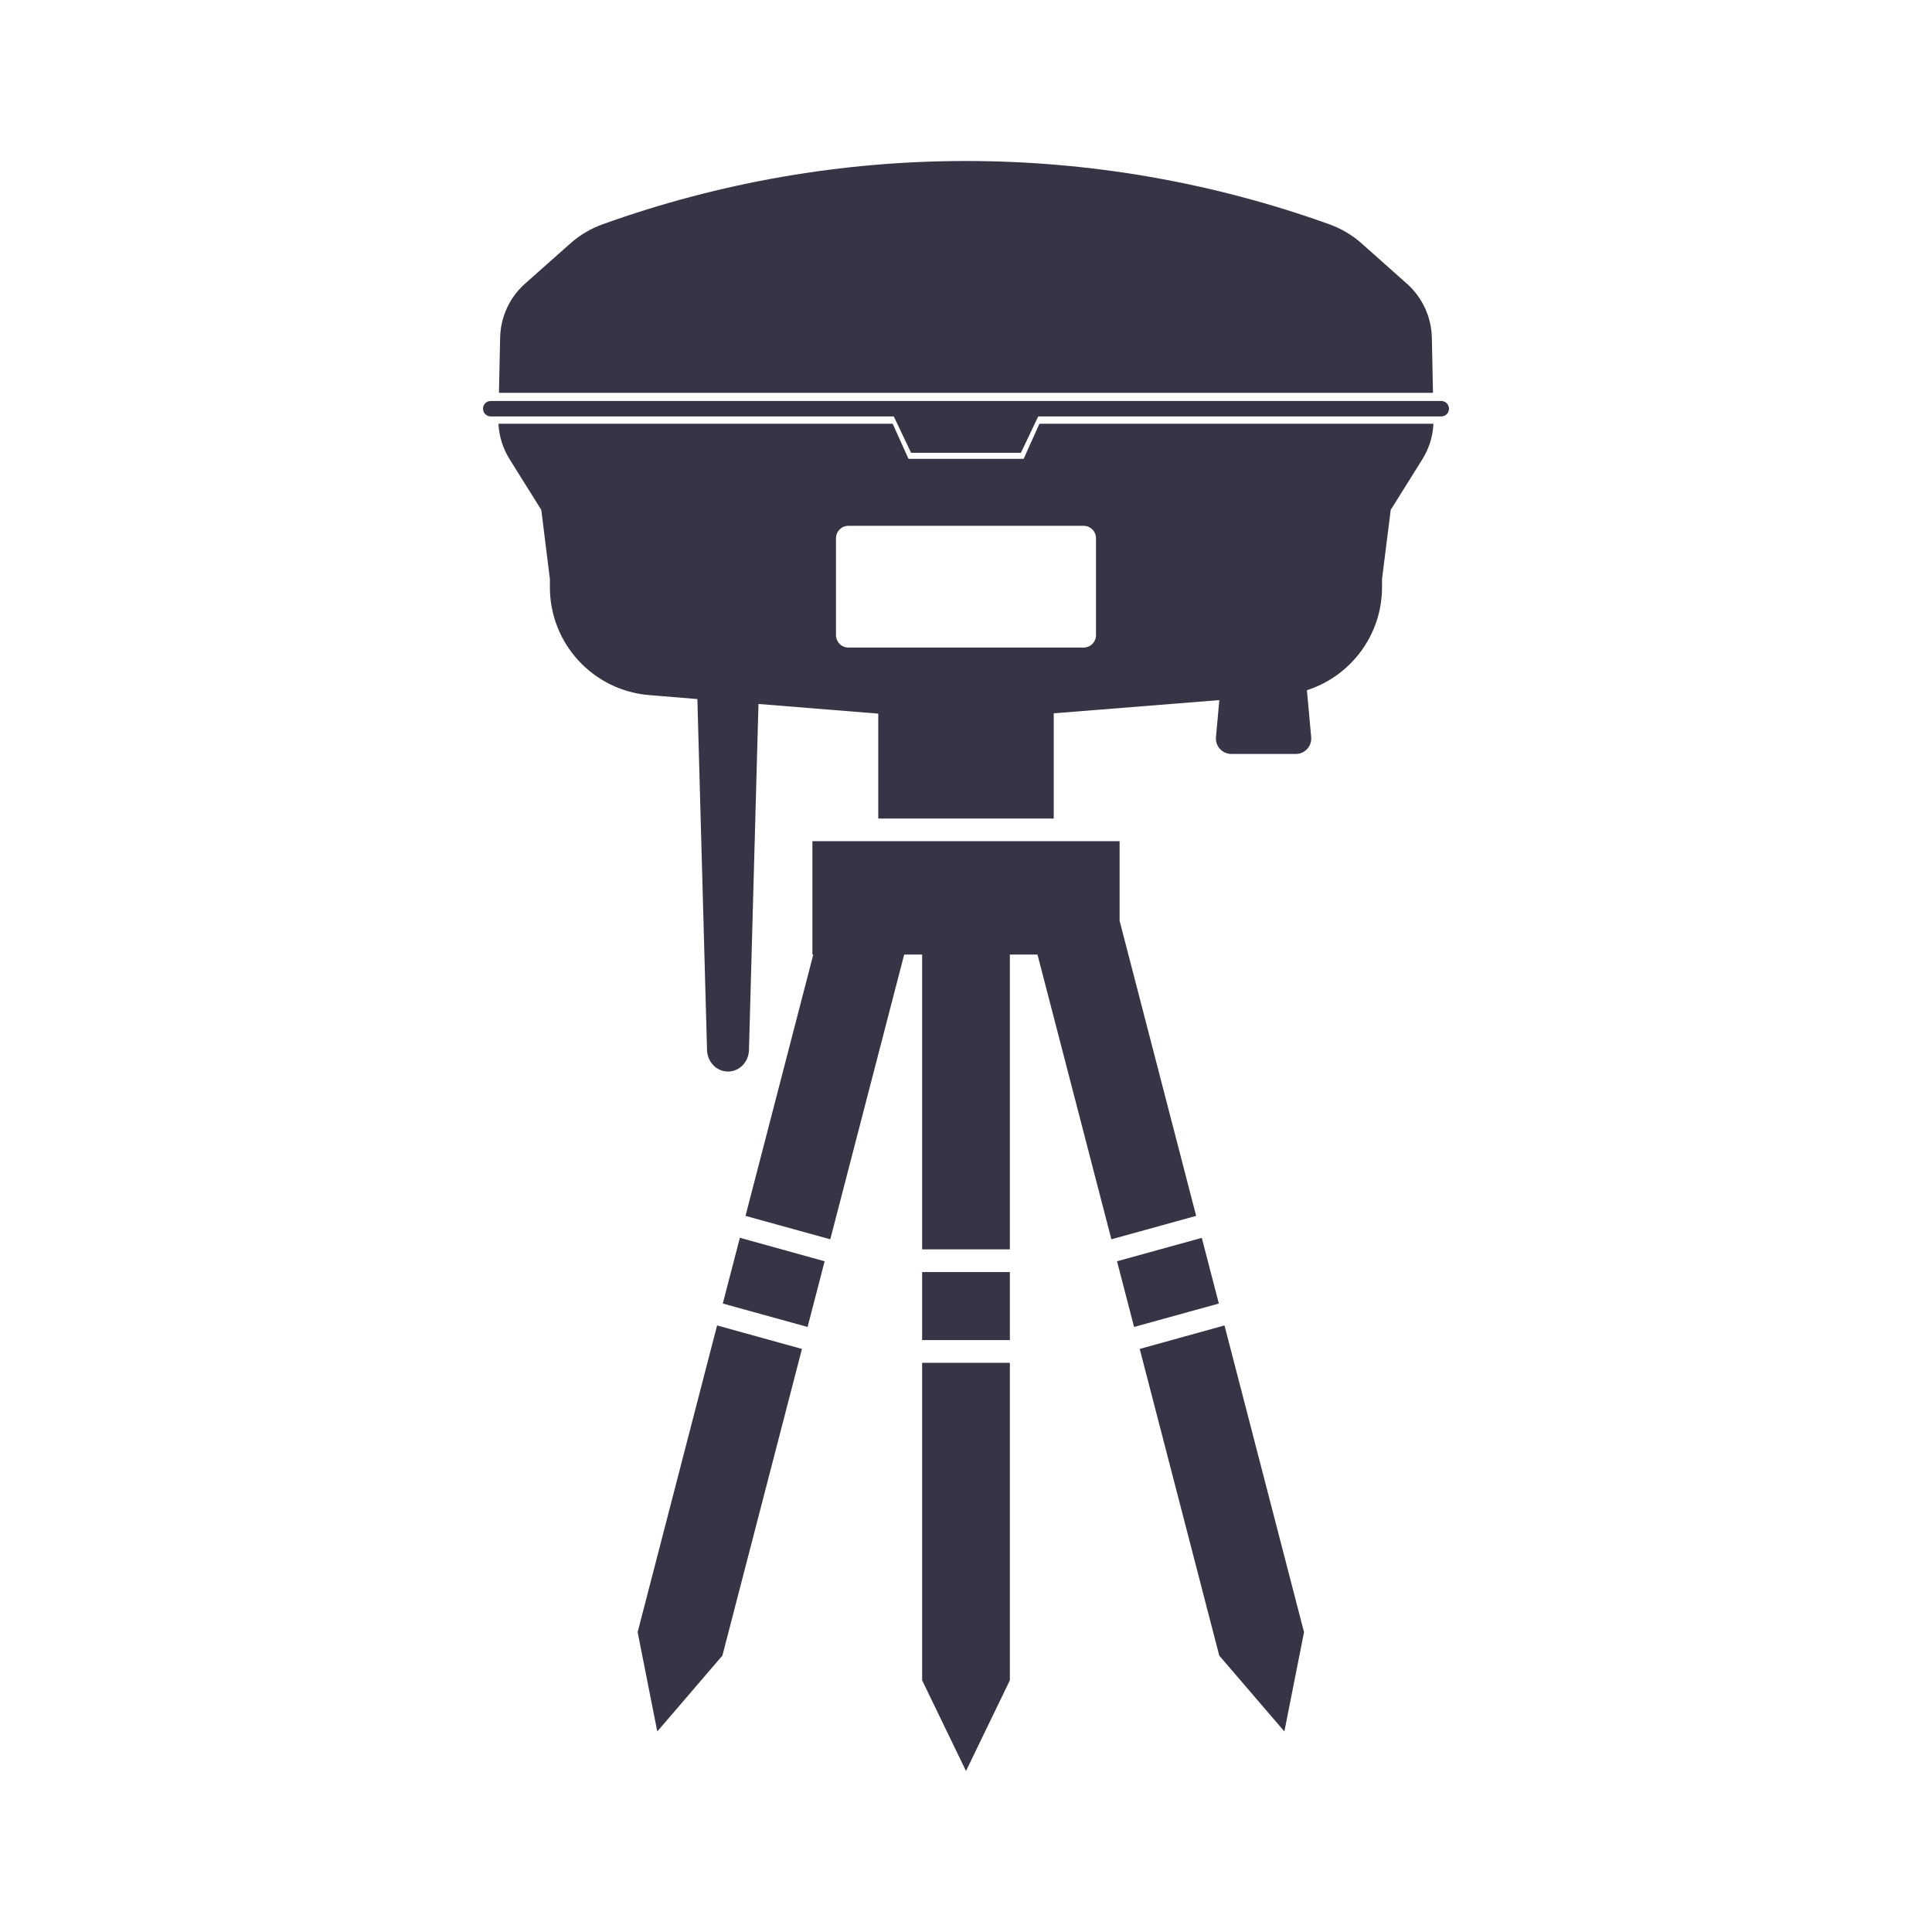 <svg width="24" height="24" viewBox="0 0 24 24" fill="none" xmlns="http://www.w3.org/2000/svg">
<path d="M7.487 2.786C7.338 2.839 7.202 2.92 7.084 3.025L6.521 3.525C6.33 3.695 6.218 3.938 6.213 4.194L6.198 4.88H17.801L17.787 4.194C17.781 3.938 17.669 3.695 17.478 3.525L16.916 3.025C16.798 2.92 16.661 2.839 16.513 2.786C13.595 1.738 10.404 1.738 7.487 2.786Z" fill="#363545"/>
<path fill-rule="evenodd" clip-rule="evenodd" d="M6.332 5.707C6.248 5.574 6.2 5.421 6.192 5.264H11.089L11.286 5.7H12.716L12.912 5.264H17.807C17.799 5.421 17.752 5.574 17.668 5.707L17.276 6.334L17.168 7.193V7.294C17.168 7.889 16.78 8.399 16.235 8.574L16.288 9.157C16.298 9.269 16.21 9.366 16.097 9.366H15.297C15.184 9.366 15.095 9.269 15.105 9.157L15.147 8.697L13.09 8.861V10.168H10.91V8.865L9.422 8.745L9.304 13.043C9.301 13.192 9.185 13.311 9.044 13.311C8.902 13.311 8.786 13.192 8.783 13.043L8.663 8.684L8.067 8.635C7.369 8.579 6.831 7.996 6.831 7.296V7.193L6.724 6.334L6.332 5.707ZM10.539 6.532C10.454 6.532 10.385 6.601 10.385 6.686V7.89C10.385 7.975 10.454 8.044 10.539 8.044H13.461C13.546 8.044 13.615 7.975 13.615 7.89V6.686C13.615 6.601 13.546 6.532 13.461 6.532H10.539Z" fill="#363545"/>
<path d="M6.096 4.981C6.043 4.981 6 5.024 6 5.077C6 5.13 6.043 5.173 6.096 5.173H11.103L11.318 5.625H12.682L12.897 5.173H17.904C17.957 5.173 18 5.13 18 5.077C18 5.024 17.957 4.981 17.904 4.981H6.096Z" fill="#363545"/>
<path d="M10.092 10.449H13.908V11.438L14.859 15.104L13.806 15.395L12.888 11.858H12.545V15.52H11.455V11.858H11.232L10.314 15.395L9.261 15.104L10.103 11.858H10.092V10.449Z" fill="#363545"/>
<path d="M11.455 16.929H12.545V20.873L12 22L11.455 20.873V16.929Z" fill="#363545"/>
<path d="M12.545 15.802H11.455V16.647H12.545V15.802Z" fill="#363545"/>
<path d="M9.962 16.757L8.908 16.465L7.921 20.275L8.165 21.509L8.974 20.566L9.962 16.757Z" fill="#363545"/>
<path d="M9.191 15.376L10.244 15.668L10.032 16.484L8.979 16.193L9.191 15.376Z" fill="#363545"/>
<path d="M15.211 16.465L14.158 16.757L15.146 20.566L15.955 21.509L16.199 20.275L15.211 16.465Z" fill="#363545"/>
<path d="M13.876 15.668L14.929 15.377L15.141 16.193L14.088 16.484L13.876 15.668Z" fill="#363545"/>
</svg>
